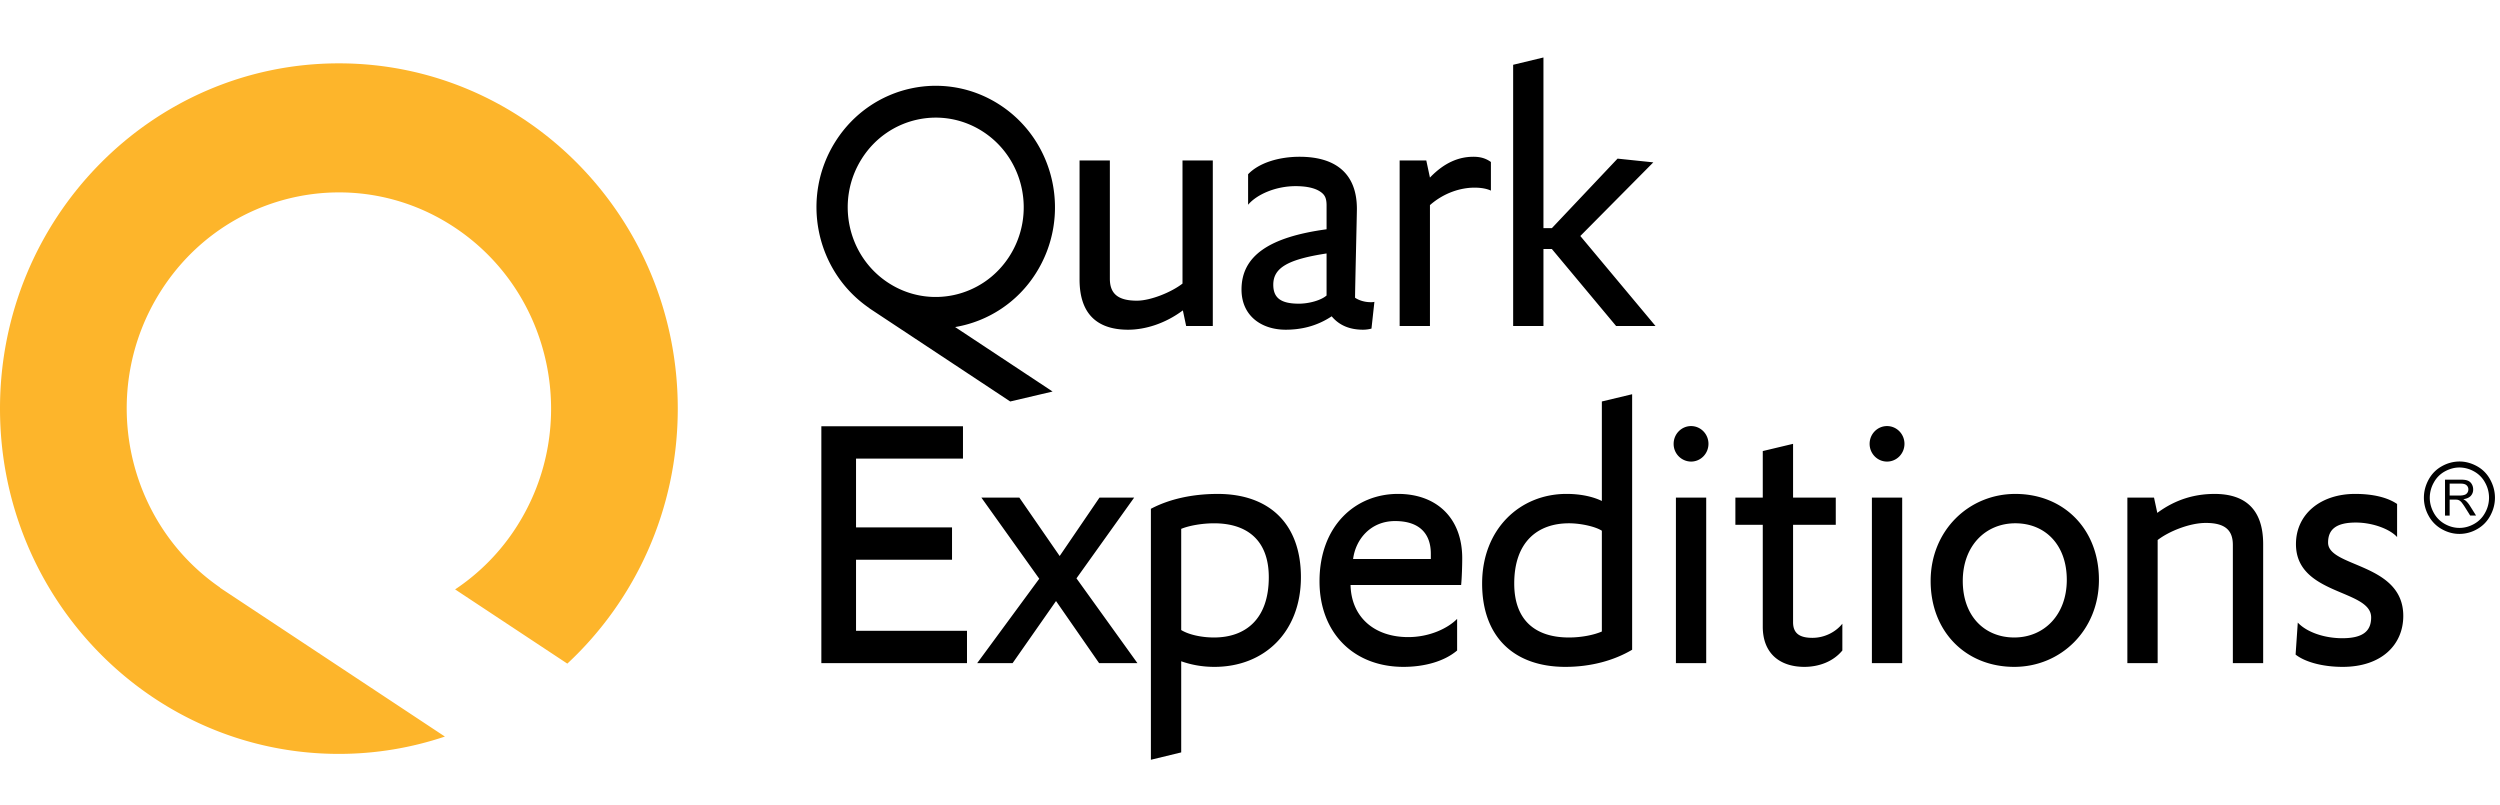 <svg xmlns="http://www.w3.org/2000/svg" width="174" height="56" fill="none" viewBox="0 0 174 56"><g clip-path="url(#a)"><path fill="#FDB52B" d="m15.543 41.06-.003-.002-.226-.15.007-.012c-6.653-4.581-8.512-13.76-4.12-20.651 4.442-6.97 13.589-8.951 20.428-4.424 6.841 4.525 8.785 13.845 4.342 20.813a14.84 14.84 0 0 1-4.295 4.388l7.81 5.166c4.723-4.395 7.687-10.718 7.687-17.748 0-13.272-10.562-24.031-23.587-24.031S0 15.168 0 28.439c0 13.273 10.561 24.032 23.586 24.032 2.578 0 5.057-.427 7.379-1.206l-15.42-10.203-.002-.003Z"/><path fill="currentColor" d="M118.909 30.89c0 .684-.542 1.236-1.211 1.236a1.225 1.225 0 0 1-1.213-1.235c0-.682.544-1.236 1.213-1.236s1.211.553 1.211 1.236Zm13.642 0c0 .684-.542 1.236-1.213 1.236-.67 0-1.212-.552-1.212-1.235 0-.682.542-1.236 1.212-1.236.671 0 1.213.553 1.213 1.236ZM57.166 46.154V29.666h9.857v2.252H59.58v4.789h6.681v2.25H59.58v4.946h7.723v2.251H57.166Zm19.332 0-2.999-4.322-3.022 4.322h-2.465l4.32-5.875-4.027-5.644h2.642l2.806 4.064 2.77-4.064h2.413l-4.014 5.618 4.243 5.901h-2.667Zm5.714-2.303c.507.31 1.372.518 2.286.518 2.184 0 3.81-1.27 3.81-4.194 0-2.588-1.523-3.753-3.81-3.753-.813 0-1.728.155-2.286.387v7.042Zm2.312 2.563c-.814 0-1.575-.13-2.312-.39v6.343l-2.11.512V35.412c1.271-.673 2.872-1.035 4.65-1.035 3.582 0 5.792 2.07 5.792 5.798 0 3.779-2.514 6.239-6.02 6.239Zm15.062-7.508v-.362c0-1.372-.761-2.278-2.49-2.278-1.702 0-2.743 1.268-2.92 2.64h5.41Zm1.83 6.368c-.915.777-2.312 1.14-3.734 1.14-3.481 0-5.844-2.382-5.844-5.954 0-3.857 2.49-6.084 5.462-6.084 2.667 0 4.471 1.657 4.471 4.478 0 .492-.025 1.347-.076 1.864h-7.697c.05 2.227 1.65 3.624 4.013 3.624 1.5 0 2.769-.62 3.405-1.268v2.2Zm10.073-8.335c-.433-.285-1.449-.518-2.288-.518-2.158 0-3.81 1.269-3.81 4.194 0 2.536 1.448 3.754 3.81 3.754.89 0 1.754-.182 2.288-.416V36.94Zm2.108 8.283c-1.27.751-2.87 1.192-4.649 1.192-3.581 0-5.792-2.098-5.792-5.799 0-3.78 2.617-6.239 5.869-6.239 1.04 0 1.879.207 2.464.492v-6.925l2.108-.505v17.784Zm3.047.932V34.635h2.108v11.52h-2.108Zm11.584-.88c-.661.803-1.678 1.14-2.642 1.14-1.678 0-2.897-.907-2.897-2.797v-7.092h-1.906v-1.89h1.906v-3.241l2.109-.503v3.744h2.972v1.89h-2.972v6.782c0 .777.457 1.087 1.345 1.087.89 0 1.652-.44 2.085-.983v1.863Zm2.056.88V34.635h2.108v11.52h-2.108Zm13.565-5.798c0-2.46-1.524-3.935-3.581-3.935-2.084 0-3.659 1.58-3.659 4.013 0 2.459 1.525 3.935 3.582 3.935 2.084 0 3.658-1.58 3.658-4.013Zm-3.658 6.058c-3.354 0-5.818-2.434-5.818-5.98 0-3.495 2.643-6.057 5.895-6.057 3.352 0 5.818 2.432 5.818 5.979 0 3.495-2.643 6.058-5.895 6.058Zm15.216-.26v-8.23c0-1.036-.559-1.528-1.88-1.528-1.143 0-2.591.595-3.354 1.19v8.568h-2.108V34.635h1.855l.228 1.062c1.296-.958 2.642-1.32 3.989-1.32 1.981 0 3.379.931 3.379 3.494v8.283h-2.109Zm4.519-2.821c.636.673 1.854 1.087 3.099 1.087 1.499 0 2.007-.544 2.007-1.45 0-1.967-5.233-1.527-5.233-5.099 0-2.097 1.728-3.495 4.116-3.495 1.22 0 2.235.233 2.923.7v2.303c-.484-.543-1.678-1.01-2.872-1.01-1.423 0-1.931.519-1.931 1.398 0 1.735 5.234 1.398 5.234 5.1 0 1.993-1.499 3.547-4.218 3.547-1.398 0-2.617-.337-3.277-.855l.152-2.226ZM59.99 11.03c1.842-2.891 5.635-3.712 8.472-1.836 2.837 1.878 3.643 5.742 1.8 8.632-1.842 2.892-5.635 3.713-8.471 1.835-2.837-1.876-3.643-5.74-1.801-8.63Zm12.097 8.004c2.496-3.917 1.404-9.154-2.44-11.697-3.845-2.544-8.985-1.432-11.482 2.486-2.468 3.873-1.423 9.03 2.316 11.605l.053.045 9.778 6.47 2.948-.693-6.783-4.487a8.264 8.264 0 0 0 5.61-3.729Zm5.159-7.864v8.23c0 1.036.56 1.527 1.88 1.527.966 0 2.414-.595 3.176-1.19V11.17h2.109v11.519h-1.855l-.229-1.087c-1.244.932-2.642 1.346-3.81 1.346-1.982 0-3.38-.933-3.38-3.495V11.17h2.109Zm15.083 6.471c-2.718.414-3.709 1.01-3.709 2.175 0 .906.508 1.32 1.779 1.32.711 0 1.549-.233 1.93-.57v-2.925Zm-2.845 5.307c-1.678 0-3.075-.958-3.075-2.796 0-2.33 1.905-3.65 5.92-4.194v-1.657c0-.517-.127-.75-.432-.957-.38-.259-.965-.388-1.727-.388-1.373 0-2.693.57-3.303 1.295v-2.123c.763-.802 2.16-1.217 3.582-1.217 2.566 0 3.99 1.216 3.99 3.624 0 .389-.128 5.617-.128 6.187.305.206.711.31 1.092.31.102 0 .177 0 .255-.026l-.204 1.864a2.257 2.257 0 0 1-.583.078c-.864 0-1.627-.26-2.186-.933-1.093.726-2.211.933-3.201.933Zm14.283-9.681c-.279-.13-.66-.207-1.143-.207-.966 0-2.134.363-3.1 1.216v8.413h-2.109V11.17h1.855l.254 1.19c1.016-1.06 2.032-1.449 3.024-1.449.533 0 .889.13 1.219.363v1.993Zm8.713 9.422-4.471-5.358h-.585v5.358h-2.109V4.509L107.424 4v11.88h.585l4.572-4.84 2.489.26-5.08 5.125 5.233 6.264h-2.743Zm58.697 9.848c-.348 0-.686.093-1.014.272a1.92 1.92 0 0 0-.772.78 2.161 2.161 0 0 0-.279 1.053c0 .363.092.71.274 1.042.18.333.439.595.764.78.329.184.671.278 1.027.278.356 0 .698-.094 1.026-.279.327-.184.583-.446.762-.779a2.14 2.14 0 0 0-.004-2.095 1.911 1.911 0 0 0-.771-.78 2.105 2.105 0 0 0-1.013-.272Zm0-.417c.415 0 .821.109 1.216.325.396.218.704.527.923.932.221.404.332.827.332 1.265 0 .434-.109.85-.326 1.252-.218.4-.522.713-.913.933a2.465 2.465 0 0 1-1.232.333c-.428 0-.838-.11-1.231-.333a2.327 2.327 0 0 1-.916-.933 2.583 2.583 0 0 1-.327-1.252c0-.438.111-.861.331-1.265.222-.405.531-.714.927-.932a2.508 2.508 0 0 1 1.216-.325Z"/><path fill="currentColor" d="M170.496 34.488h.698a.988.988 0 0 0 .349-.05.371.371 0 0 0 .19-.148.402.402 0 0 0 .064-.224.369.369 0 0 0-.126-.292c-.082-.076-.216-.114-.397-.114h-.778v.828Zm-.323 1.395v-2.5h1.085c.221 0 .389.023.5.07a.545.545 0 0 1 .273.237.703.703 0 0 1 .101.376.632.632 0 0 1-.167.447c-.113.122-.287.199-.523.232a.764.764 0 0 1 .194.125c.096.089.187.199.27.332l.428.681h-.409l-.325-.52a4.251 4.251 0 0 0-.233-.344.716.716 0 0 0-.165-.169.461.461 0 0 0-.15-.066.982.982 0 0 0-.179-.01h-.377v1.11h-.323Z"/></g><defs><clipPath id="a"><path fill="#fff" d="M0 0h174v56H0z"/></clipPath></defs></svg>

